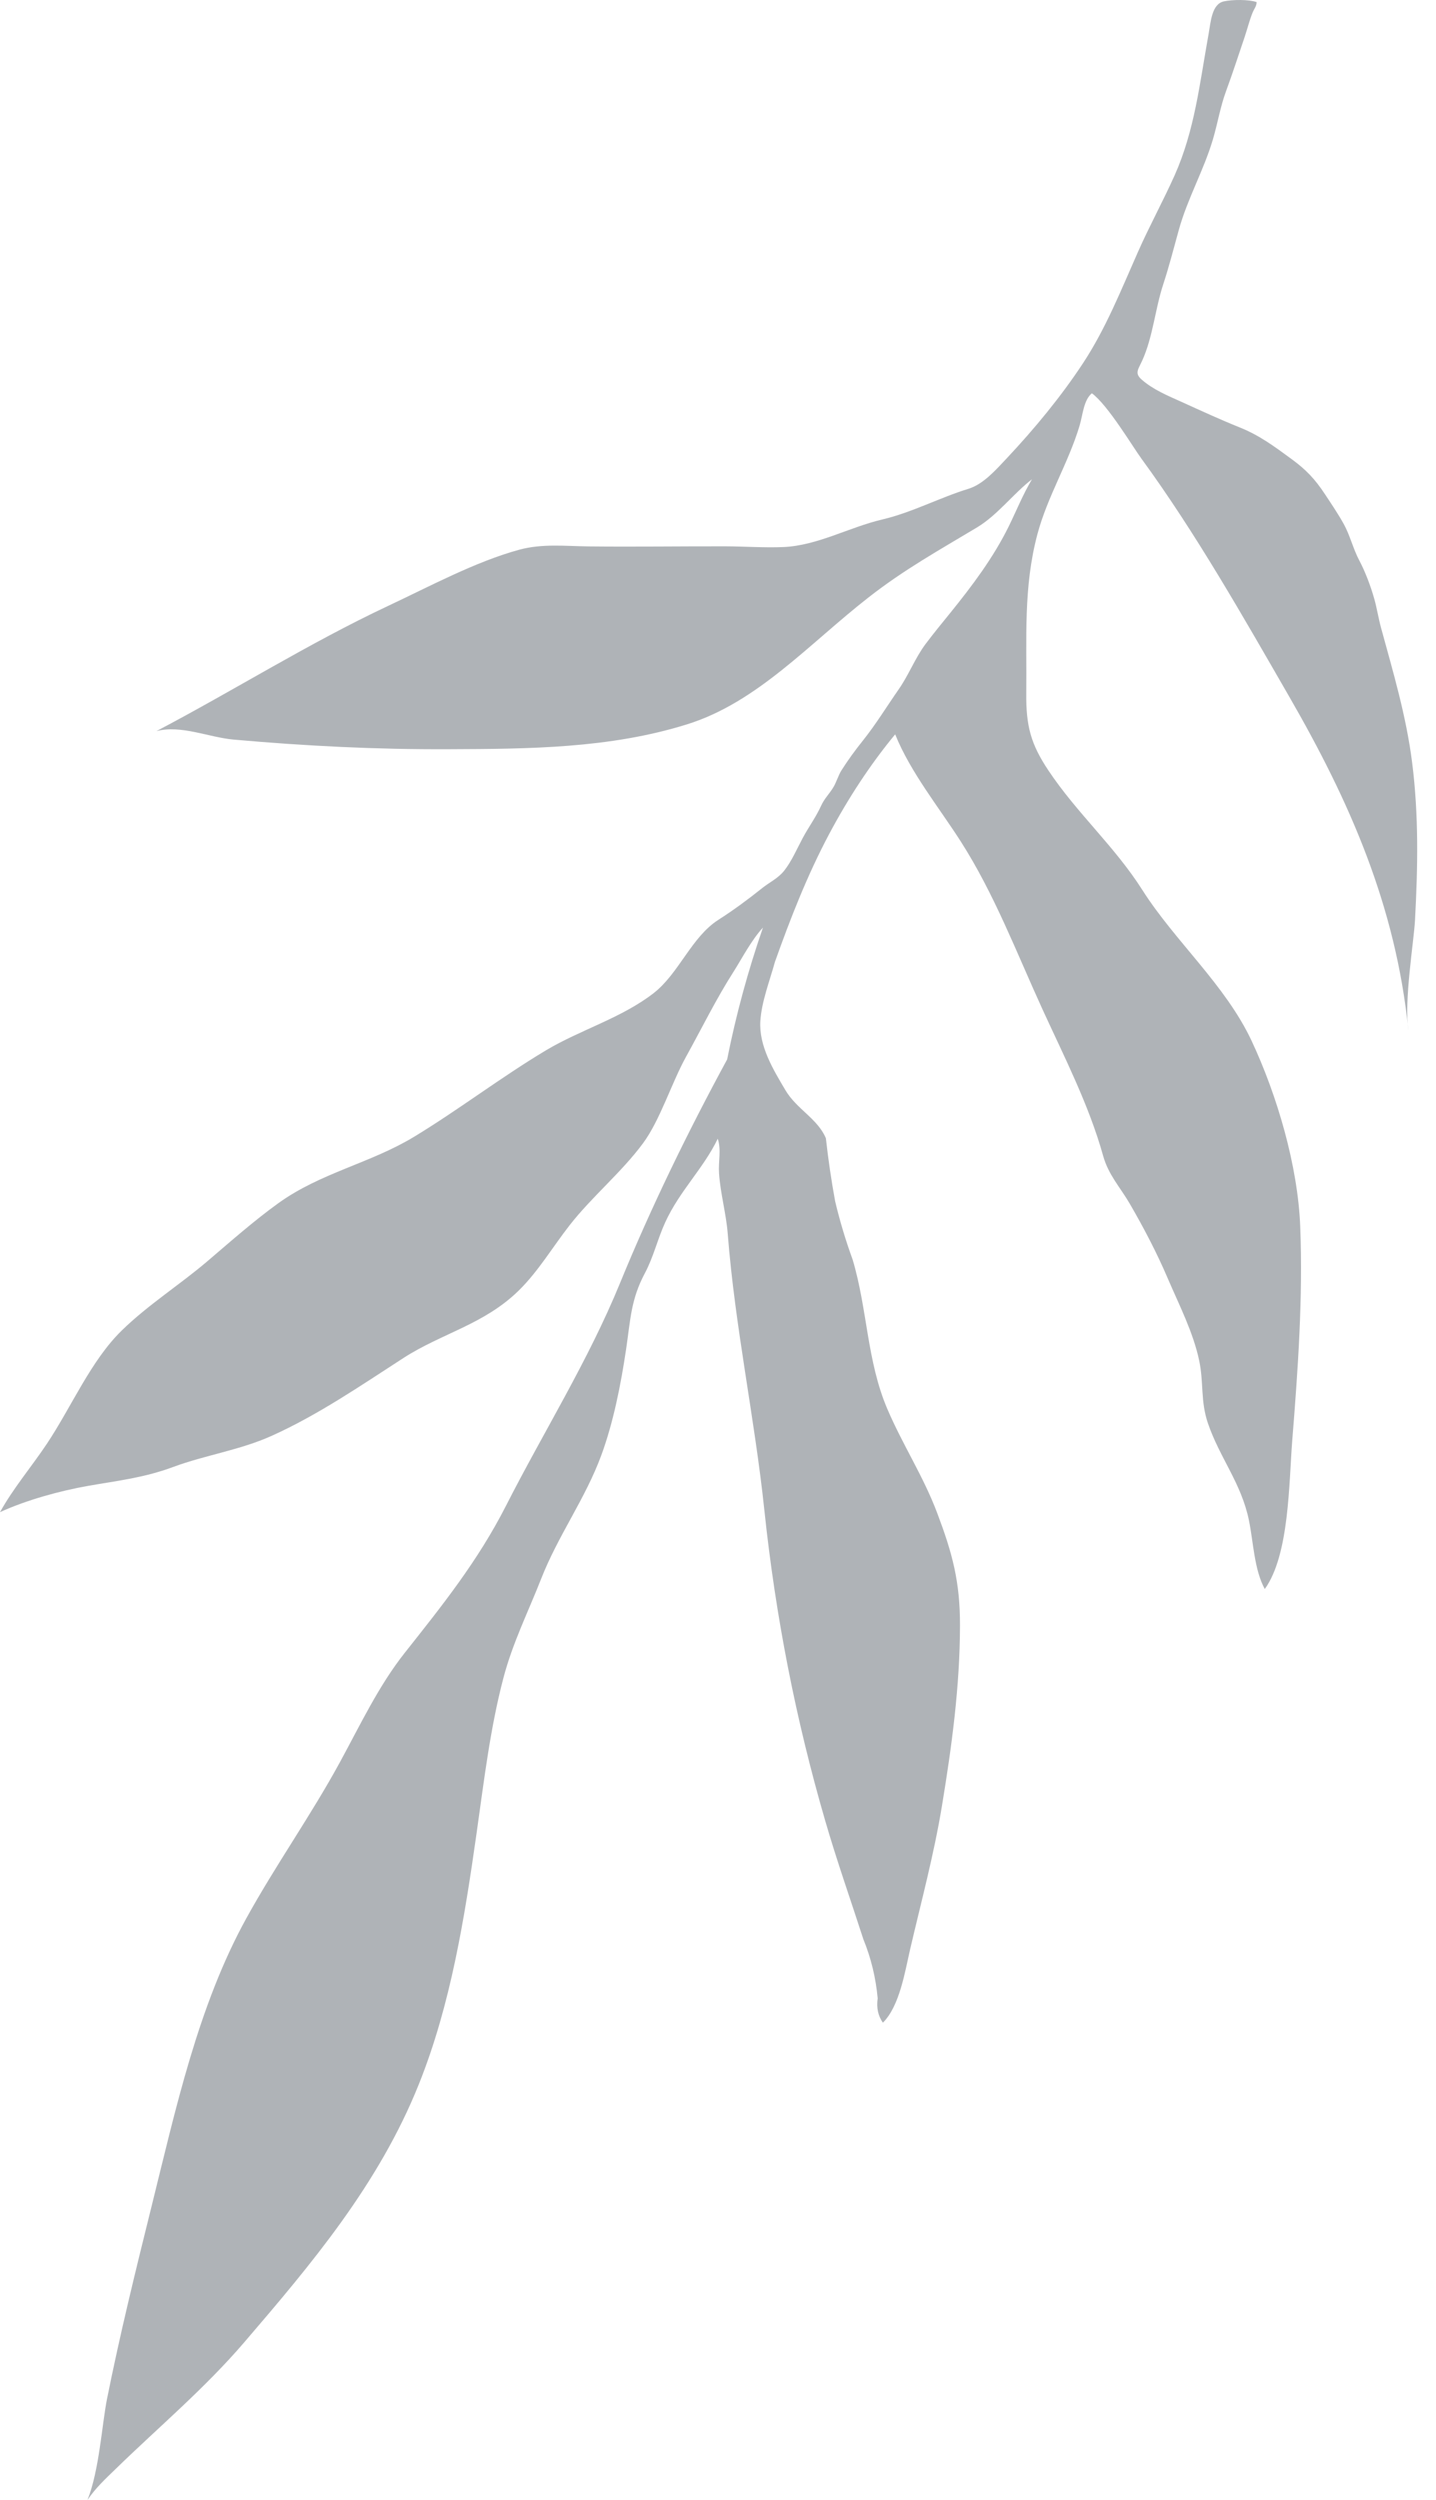 <svg width="50" height="87" viewBox="0 0 50 87" fill="none" xmlns="http://www.w3.org/2000/svg">
<path fill-rule="evenodd" clip-rule="evenodd" d="M49.17 26.546C48.965 24.919 48.508 23.392 48.085 21.843C47.996 21.517 47.942 21.163 47.85 20.837C47.725 20.395 47.537 19.896 47.327 19.5C47.114 19.099 47.006 18.628 46.788 18.236C46.593 17.884 46.36 17.541 46.14 17.208C45.783 16.664 45.47 16.341 44.97 15.975C44.361 15.529 43.85 15.148 43.16 14.872C42.488 14.602 41.819 14.294 41.156 13.993C40.677 13.776 40.153 13.566 39.742 13.201C39.5 12.983 39.633 12.853 39.771 12.548C40.145 11.724 40.219 10.756 40.505 9.887C40.707 9.273 40.871 8.628 41.045 8.001C41.351 6.898 41.911 5.938 42.234 4.845C42.398 4.289 42.49 3.714 42.69 3.172C42.919 2.551 43.122 1.922 43.335 1.294C43.432 1.007 43.505 0.705 43.618 0.428C43.667 0.31 43.755 0.211 43.754 0.073C43.489 -0.022 42.914 -0.017 42.617 0.047C42.189 0.139 42.159 0.758 42.08 1.195C41.77 2.903 41.6 4.535 40.896 6.109C40.493 7.007 40.023 7.863 39.624 8.764C39.035 10.092 38.503 11.433 37.713 12.634C36.94 13.81 36.011 14.929 35.071 15.931C34.671 16.356 34.24 16.851 33.718 17.011C32.737 17.311 31.749 17.837 30.72 18.078C29.566 18.349 28.468 18.984 27.285 19.037C26.616 19.066 25.927 19.014 25.255 19.012C23.669 19.009 22.083 19.033 20.497 19.015C19.685 19.006 18.881 18.912 18.08 19.13C16.554 19.546 14.962 20.406 13.508 21.088C10.768 22.375 8.141 24.028 5.447 25.443C6.313 25.219 7.268 25.661 8.135 25.738C10.649 25.962 13.125 26.085 15.644 26.073C18.412 26.061 21.227 26.048 23.922 25.207C26.372 24.443 28.163 22.411 30.244 20.788C31.483 19.819 32.714 19.137 34.024 18.351C34.737 17.922 35.298 17.163 35.932 16.679C35.61 17.221 35.402 17.748 35.13 18.304C34.591 19.404 33.848 20.387 33.105 21.307C32.811 21.67 32.513 22.032 32.23 22.408C31.869 22.889 31.644 23.482 31.299 23.978C30.878 24.582 30.499 25.204 30.043 25.775C29.784 26.098 29.528 26.447 29.304 26.8C29.18 26.995 29.124 27.232 28.998 27.427C28.852 27.656 28.706 27.789 28.589 28.043C28.402 28.451 28.157 28.775 27.95 29.163C27.749 29.539 27.558 29.985 27.297 30.309C27.084 30.571 26.797 30.701 26.545 30.901C26.049 31.297 25.541 31.673 25.013 32.01C24.071 32.612 23.64 33.88 22.753 34.566C21.631 35.433 20.205 35.837 19.009 36.552C17.455 37.481 15.985 38.608 14.433 39.551C12.898 40.485 11.17 40.806 9.689 41.873C8.836 42.488 8.024 43.207 7.214 43.897C6.249 44.718 5.161 45.404 4.245 46.296C3.163 47.348 2.488 48.962 1.631 50.245C1.104 51.035 0.466 51.783 0 52.623C0.922 52.201 2.081 51.882 3.075 51.707C4.129 51.522 5.003 51.43 6.026 51.052C7.151 50.635 8.354 50.465 9.458 49.968C11.072 49.242 12.556 48.222 14.056 47.253C15.383 46.398 16.861 46.09 18.066 44.907C18.745 44.24 19.241 43.398 19.83 42.643C20.613 41.639 21.64 40.801 22.392 39.782C22.984 38.98 23.384 37.686 23.882 36.785C24.437 35.782 24.935 34.763 25.549 33.804C25.812 33.393 26.153 32.729 26.566 32.279C26.046 33.779 25.625 35.323 25.319 36.867C23.958 39.373 22.675 41.999 21.586 44.658C20.477 47.364 18.932 49.82 17.619 52.399C16.63 54.34 15.378 55.894 14.09 57.522C13.187 58.664 12.556 60.001 11.842 61.313C10.82 63.189 9.599 64.901 8.569 66.771C6.898 69.807 6.124 73.37 5.272 76.802C4.721 79.021 4.175 81.24 3.725 83.489C3.551 84.361 3.457 85.969 3.046 87C3.322 86.585 3.695 86.242 4.03 85.917C5.536 84.451 7.118 83.129 8.511 81.505C10.831 78.799 13.192 76.014 14.59 72.516C15.694 69.756 16.172 66.771 16.595 63.789C16.85 61.989 17.066 60.153 17.526 58.402C17.847 57.176 18.393 56.089 18.847 54.931C19.437 53.429 20.376 52.162 20.934 50.651C21.359 49.499 21.62 48.169 21.802 46.941C21.954 45.916 21.966 45.223 22.453 44.309C22.759 43.734 22.892 43.128 23.163 42.536C23.666 41.438 24.487 40.673 24.992 39.627C25.12 40.029 25.007 40.412 25.036 40.831C25.084 41.542 25.284 42.228 25.34 42.945C25.593 46.185 26.276 49.338 26.615 52.561C27.004 56.245 27.708 59.843 28.735 63.369C29.138 64.758 29.618 66.114 30.061 67.485C30.328 68.139 30.495 68.825 30.56 69.543C30.512 69.867 30.573 70.149 30.741 70.39C31.328 69.809 31.512 68.6 31.695 67.813C32.077 66.175 32.517 64.542 32.793 62.874C33.14 60.773 33.421 58.705 33.426 56.569C33.429 55.033 33.159 54.049 32.632 52.652C32.146 51.364 31.433 50.288 30.893 49.025C30.182 47.358 30.205 45.562 29.687 43.831C29.446 43.17 29.242 42.493 29.078 41.801C28.945 41.075 28.838 40.345 28.756 39.61C28.467 38.927 27.741 38.602 27.348 37.939C26.927 37.228 26.418 36.4 26.475 35.526C26.519 34.852 26.796 34.15 26.982 33.475C27.522 31.959 28.105 30.469 28.856 29.052C29.521 27.798 30.292 26.616 31.169 25.555C31.697 26.87 32.698 28.103 33.452 29.282C34.62 31.106 35.394 33.149 36.308 35.146C37.066 36.799 37.92 38.465 38.41 40.223C38.596 40.891 39.01 41.325 39.34 41.894C39.822 42.725 40.281 43.599 40.664 44.497C41.053 45.406 41.548 46.363 41.756 47.356C41.915 48.118 41.797 48.759 42.057 49.525C42.468 50.733 43.223 51.614 43.487 52.911C43.644 53.677 43.668 54.617 44.038 55.299C44.897 54.108 44.877 51.606 44.996 50.111C45.194 47.642 45.369 45.172 45.273 42.691C45.191 40.565 44.465 38.112 43.58 36.222C42.665 34.271 40.911 32.758 39.775 30.971C38.811 29.453 37.5 28.304 36.506 26.814C35.896 25.901 35.721 25.27 35.734 24.12C35.755 22.217 35.628 20.446 36.12 18.596C36.472 17.272 37.198 16.12 37.589 14.816C37.702 14.442 37.729 13.924 38.018 13.686C38.576 14.096 39.438 15.545 39.746 15.965C41.621 18.529 43.279 21.451 44.886 24.237C46.972 27.852 48.601 31.502 49.04 35.873C48.881 34.821 49.228 32.79 49.27 32.006C49.368 30.165 49.401 28.378 49.17 26.546Z" fill="#AFB3B7"/>
</svg>
